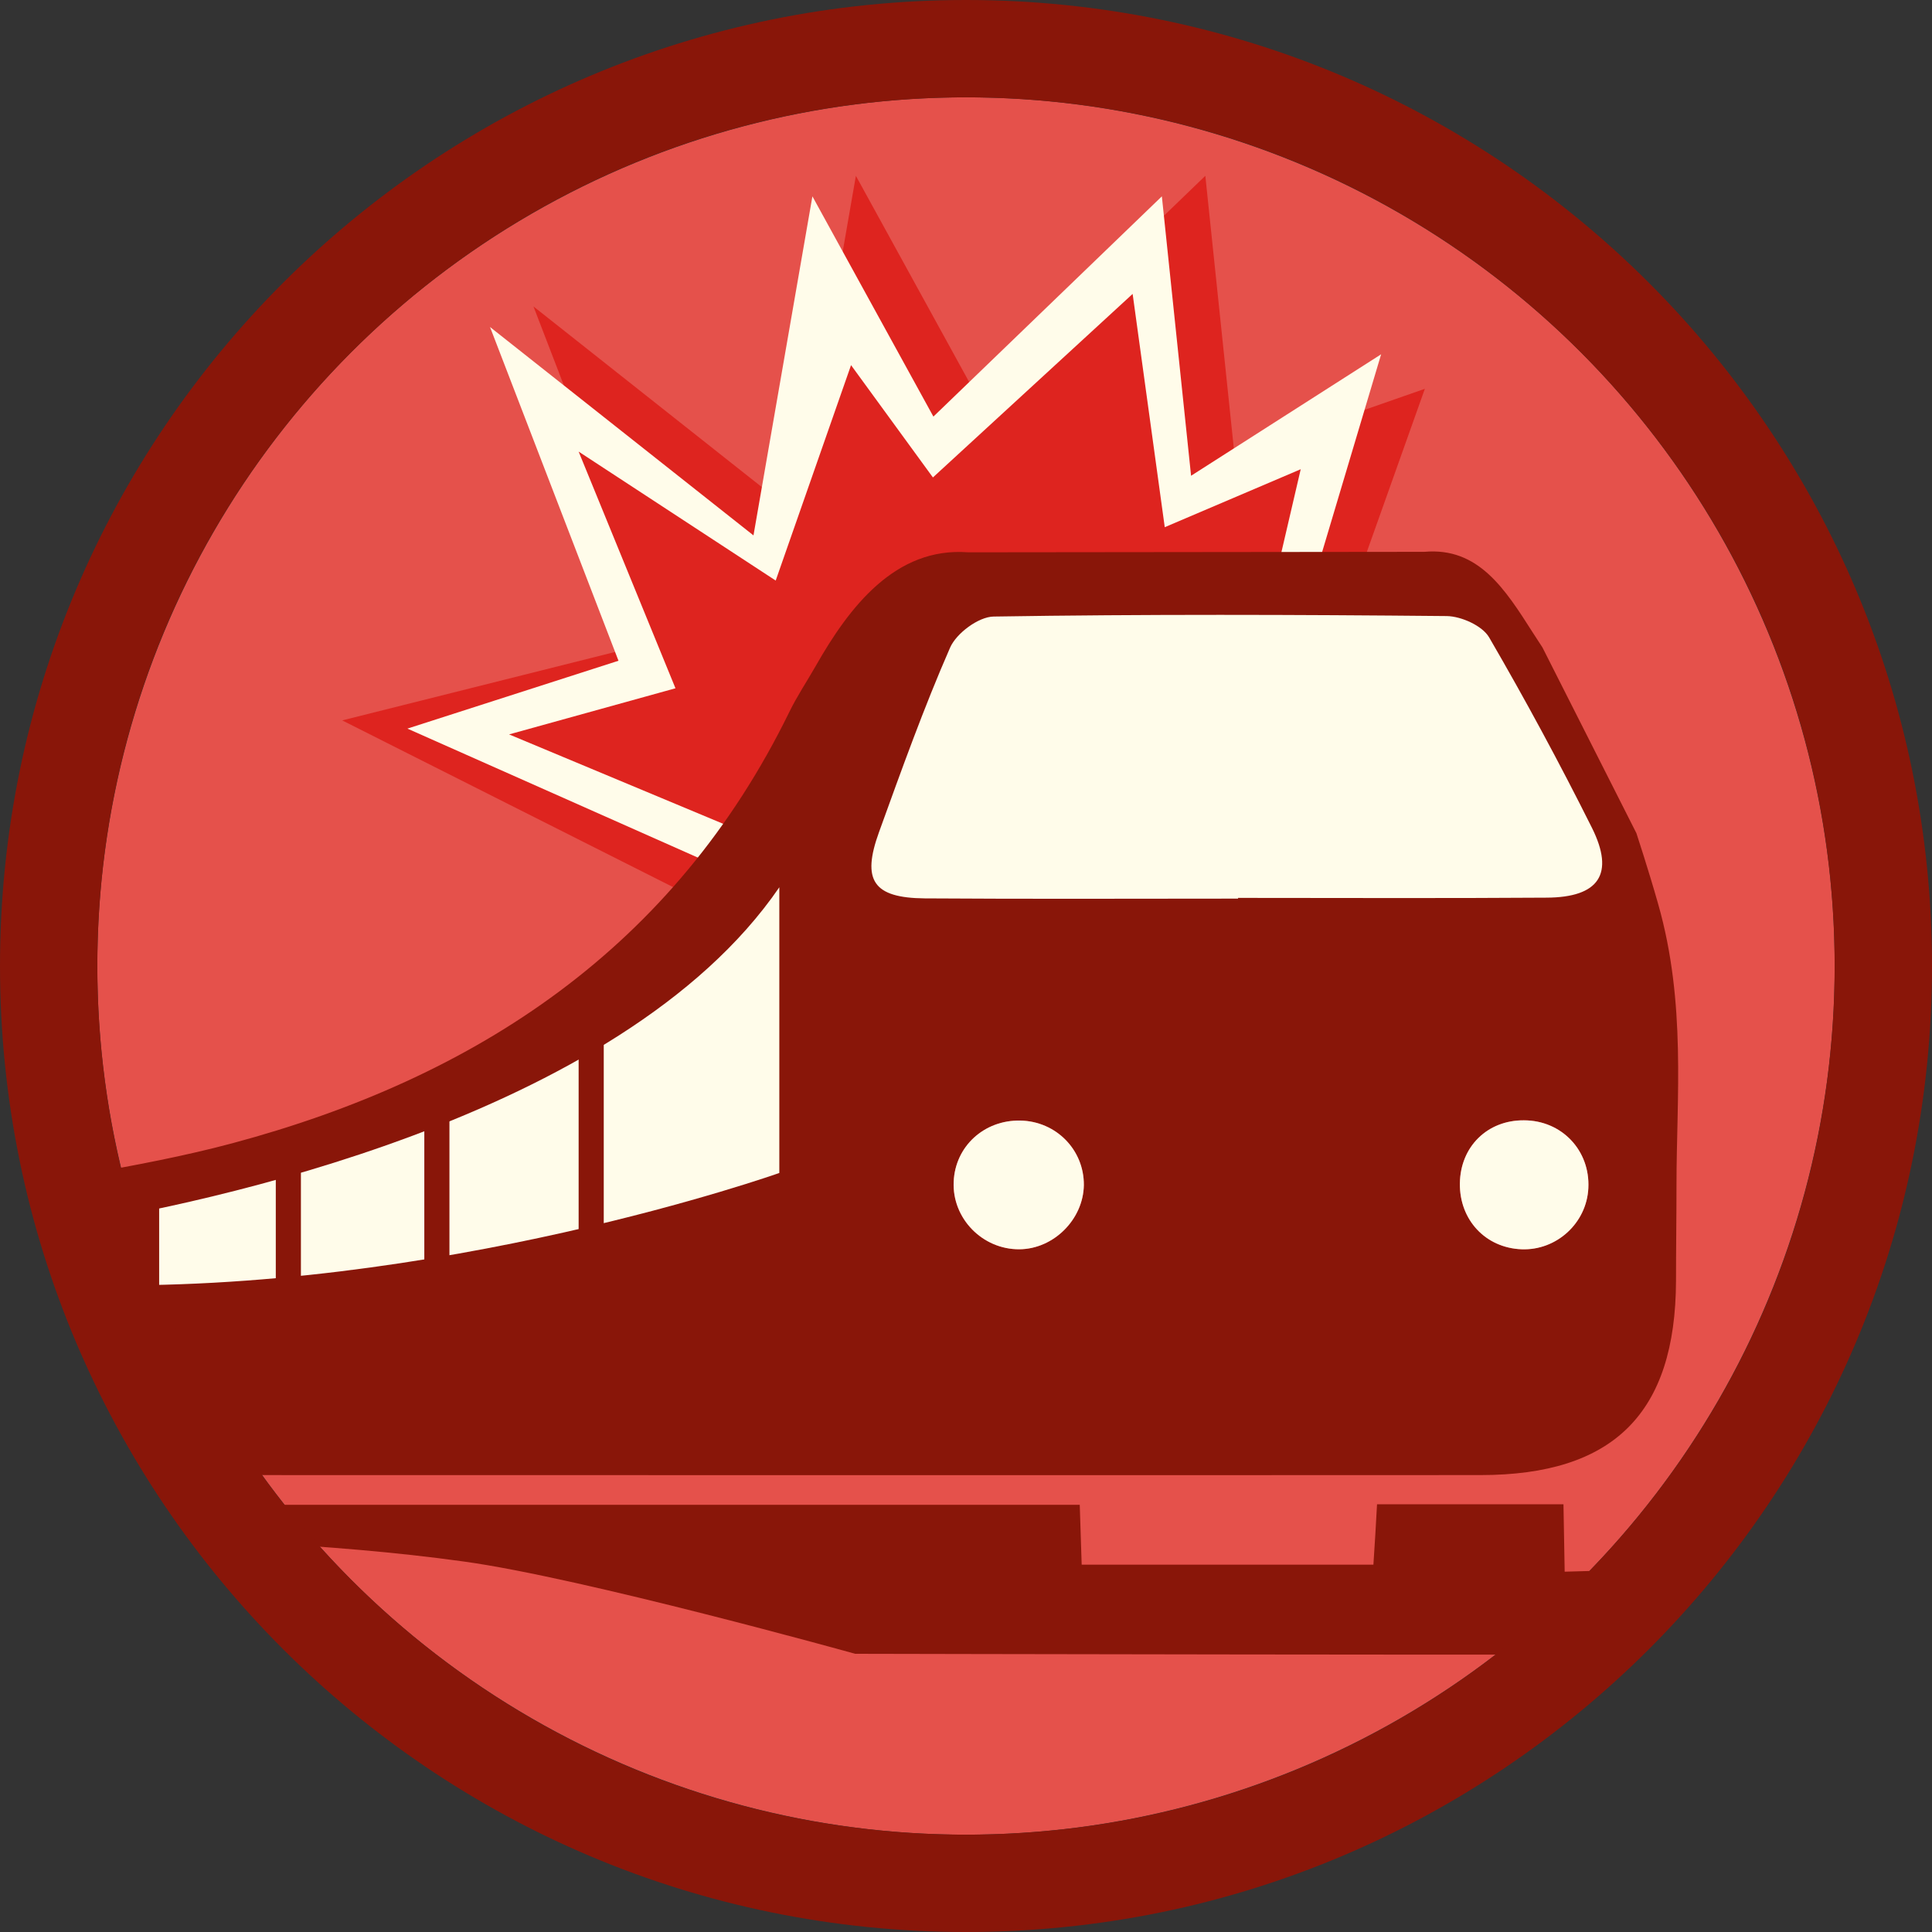 <?xml version="1.0" encoding="utf-8"?>
<!-- Generator: Adobe Illustrator 21.0.0, SVG Export Plug-In . SVG Version: 6.00 Build 0)  -->
<svg version="1.1" id="Layer_1" xmlns="http://www.w3.org/2000/svg" xmlns:xlink="http://www.w3.org/1999/xlink" x="0px" y="0px"
	 width="800px" height="800px" viewBox="0 0 800 800" style="enable-background:new 0 0 800 800;" xml:space="preserve">
<rect x="0" y="0" width="800" height="800" fill="#333333" stroke="none"/>
<style type="text/css">
	.st0{fill:#E5514B;}
	.st1{fill:#DE241F;}
	.st2{fill:#FFFCEA;}
	.st3{fill:#891609;}
</style>
<circle class="st0" cx="400" cy="400" r="359.7"/>
<polygon class="st1" points="274.1,265.1 220.9,126.9 330,213.2 354.4,72.8 404.5,164 499.1,72.8 511.2,188.5 590,161 547.1,281.6
	474.3,272.1 378.4,304 310.4,383.3 141.7,298.3 "/>
<polygon class="st2" points="256.1,273.6 202.9,135.4 312,221.7 336.4,81.3 386.5,172.5 481.1,81.3 493.2,197 571.9,146.7
	529.1,290.1 456.3,280.6 360.4,312.5 304.7,362.1 168.7,301.7 "/>
<polygon class="st1" points="279.7,285 239.6,187 321.2,240.4 352.4,151.2 386.3,197.7 469,121.7 482.3,218.3 538.6,194.3
	510.9,313.3 453.8,303.4 380.4,323.1 338.9,357.6 210.8,304.1 "/>
<g>
	<g id="VG2Yid_2_">
		<g>
			<path class="st3" d="M589.8,228.5c22.4-2,33.4,15.4,45,33.6c1.3,2,3.9,6,3.9,6l38.9,76.9c0,0,5.1,15.5,9,29.3
				c11.7,41,7.6,80.5,7.6,116.2c0,13.2-0.2,26.6-0.2,39.9c-0.2,54.8-25.8,80.4-81,80.4c-178.2,0.1-356.3,0-534.5,0
				c-20.9,0,29.9,0,9,0c-7,0-65.3-122.2-52.1-124.6c20.7-3.7,41-7.5,60.8-12.8c101.5-27.2,183-81.2,230.6-178.5
				c3.2-6.6,7.3-12.7,10.9-19c13.9-24.5,33-49.5,63.2-47.2L589.8,228.5z M394.9,489.3c-0.7,15.2,11.9,28.1,27.2,28
				c14.2-0.1,26.5-12.4,26.7-26.6c0.1-14.6-11.5-26.4-26.2-26.7C407.5,463.7,395.6,474.7,394.9,489.3z M657.7,492
				c0.8-15.6-11-28.1-26.7-28.1c-15.1-0.1-26.3,10.9-26.5,26.1c-0.2,15.1,10.6,26.7,25.5,27.3C644.4,517.8,657,506.4,657.7,492z"/>
			<path class="st3" d="M570.2,622.9c-0.5,9-0.9,16.2-1.5,25c-39.1,0-120.8,0-120.8,0l-0.8-24.8c0,0-203.6,0-354.2,0
				c-0.5,2-0.9,4-1.4,5.9c5.3,1.5-18.1,7.8,14,9.7c29,1.7,57.9,3.9,86.6,7.9c48.9,6.7,162,38.2,162,38.2s319.5,0.7,323.4,0.1
				c0-10.6,0-22.2,0-34.6c-15.4,0-29.6,0.5-29.6,0.5l-0.5-27.9C647.5,622.9,597.1,622.9,570.2,622.9z"/>
			<path class="st2" d="M512.6,371.8c42.6,0,85.2,0.2,127.8-0.1c21.7-0.1,28.3-9.8,18.8-28.9c-13.4-26.8-27.6-53.1-42.6-78.9
				c-2.8-4.8-11.5-8.7-17.5-8.8c-62.6-0.6-125.2-0.8-187.7,0.2c-6.2,0.1-15.4,6.9-18,12.9c-10.9,24.9-20.1,50.6-29.4,76.3
				c-7.3,20.1-2.4,27.3,18.9,27.5c43.3,0.3,86.5,0.1,129.8,0.1C512.6,371.9,512.6,371.8,512.6,371.8z"/>
			<path class="st2" d="M422.5,464c-15-0.3-27,10.7-27.6,25.3c-0.7,15.2,11.9,28.1,27.2,28c14.2-0.1,26.5-12.4,26.7-26.6
				C448.9,476.1,437.3,464.3,422.5,464z"/>
			<path class="st2" d="M630,517.3c14.5,0.6,27-10.8,27.7-25.3c0.8-15.6-11-28.1-26.7-28.1c-15.1-0.1-26.3,10.9-26.5,26.1
				C604.3,505.1,615.1,516.7,630,517.3z"/>
		</g>
	</g>
	<path class="st2" d="M29.5,507.3c52-8.5,227.2-43.6,293.2-139.9v118.3c0,0-141.7,50.3-289.2,46.3c-6.2-0.2-11.4-23.6-11.4-23.6
		S20.1,508.8,29.5,507.3z"/>
	<rect x="53.2" y="490.6" class="st3" width="12.7" height="66"/>
	<rect x="114.2" y="481.1" class="st3" width="10.4" height="66"/>
	<rect x="175.7" y="453.4" class="st3" width="10.4" height="87"/>
	<rect x="239.6" y="422" class="st3" width="10.4" height="101.7"/>
</g>
<path class="st3" d="M800,400c0,220.9-179.1,400-400,400S0,620.9,0,400S179.1,0,400,0S800,179.1,800,400z M400,40.3
	c-198.7,0-359.7,161-359.7,359.7s161,359.7,359.7,359.7s359.7-161,359.7-359.7S598.7,40.3,400,40.3z"/>
</svg>
